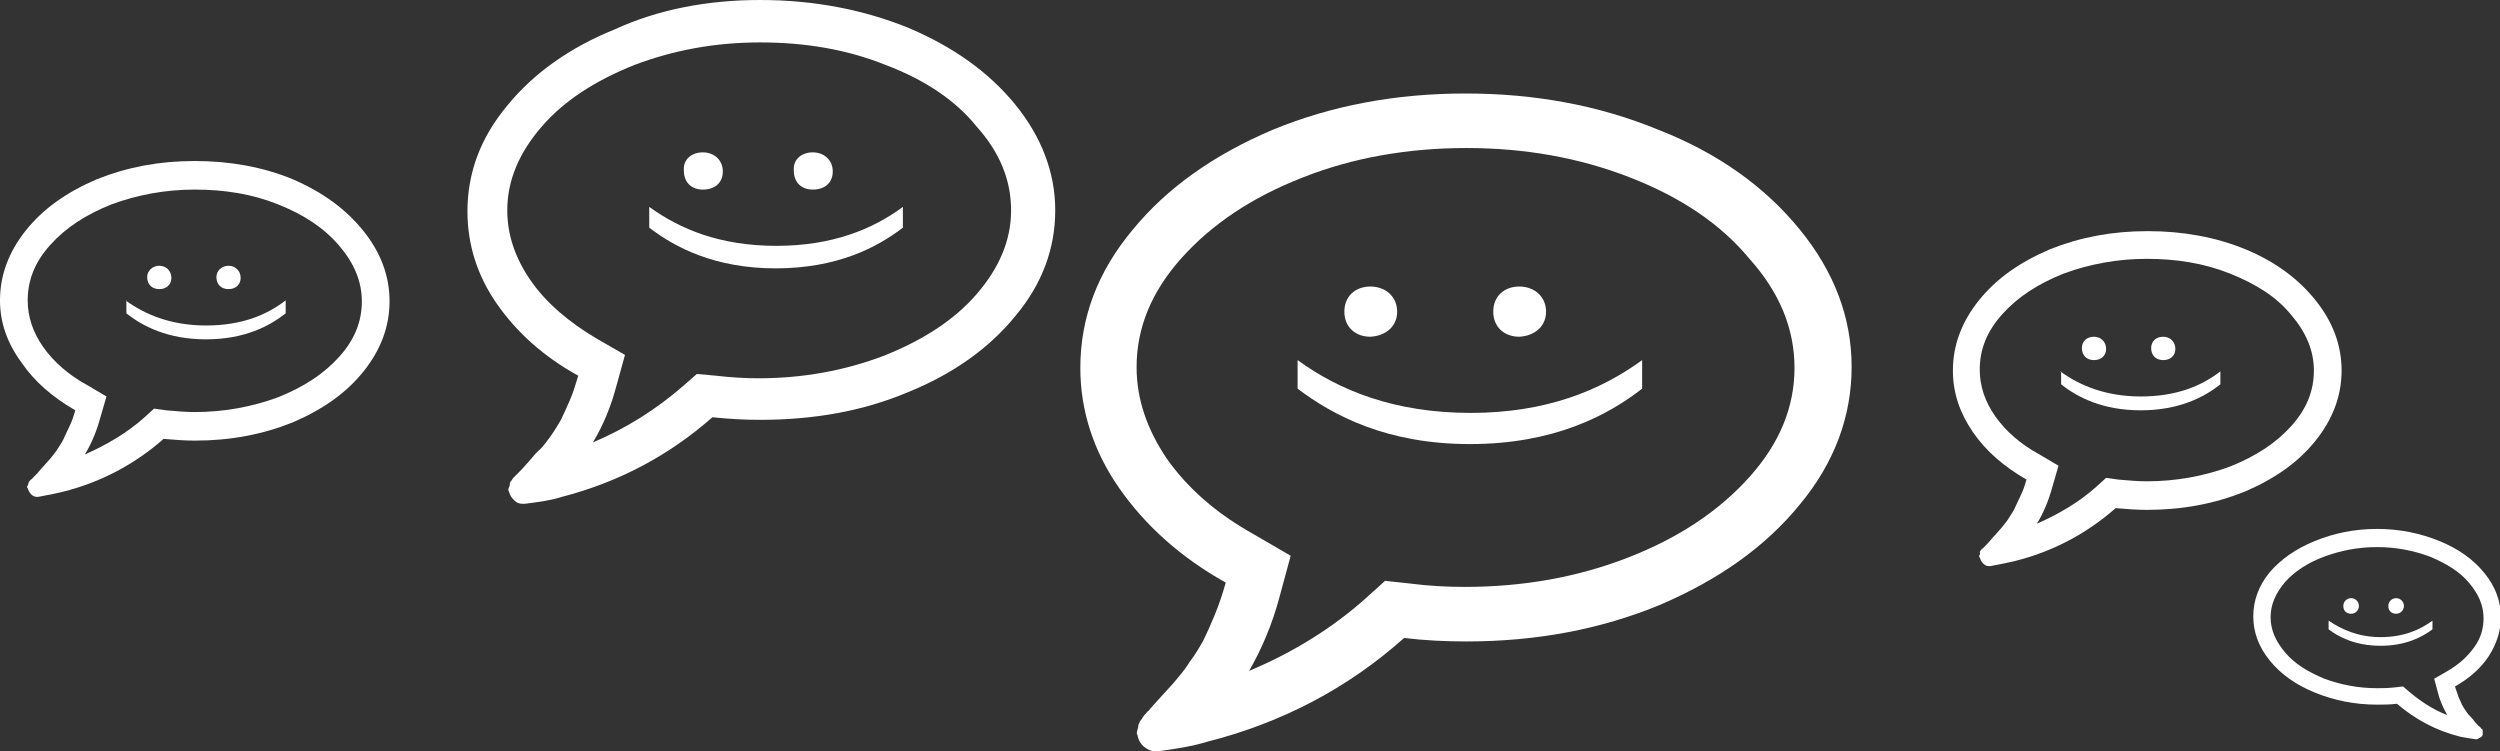 <?xml version="1.0" encoding="utf-8"?>
<!-- Generator: Adobe Illustrator 19.1.0, SVG Export Plug-In . SVG Version: 6.00 Build 0)  -->
<svg version="1.1" id="Layer_1" xmlns="http://www.w3.org/2000/svg" xmlns:xlink="http://www.w3.org/1999/xlink" x="0px" y="0px"
	 viewBox="-276 254.5 288.8 86.8" style="enable-background:new -276 254.5 288.8 86.8;" xml:space="preserve">
<rect x="-276" y="254.5" width="288.8" height="86.8" fill="#333333" stroke="none"/>
<style type="text/css">
	.st0{fill:#FFFFFF;}
</style>
<g>
	<path class="st0" d="M-68.1,281c4,4.9,6,10.2,6,15.9c0,5.7-2,11.1-6,15.9c-4,4.9-9.4,8.7-16.2,11.6c-6.8,2.8-14.2,4.2-22.3,4.2
		c-2.3,0-4.7-0.1-7.2-0.4c-6.5,5.8-14.1,9.8-22.8,12c-1.6,0.5-3.5,0.8-5.7,1.1h-0.2c-0.5,0-0.9-0.2-1.3-0.5
		c-0.4-0.3-0.7-0.8-0.8-1.4l0,0c-0.1-0.1-0.1-0.3,0-0.6c0.1-0.3,0.1-0.4,0.1-0.5s0.1-0.2,0.2-0.5c0.2-0.2,0.3-0.4,0.3-0.4
		s0.1-0.2,0.3-0.4c0.2-0.2,0.3-0.4,0.4-0.4c0.2-0.3,0.7-0.8,1.5-1.7c0.8-0.9,1.4-1.5,1.7-1.9c0.3-0.4,0.9-1,1.5-2
		c0.7-0.9,1.2-1.8,1.6-2.5c0.4-0.8,0.8-1.7,1.3-2.9c0.5-1.2,0.9-2.4,1.3-3.8c-5.2-2.9-9.3-6.6-12.3-10.9c-3-4.3-4.5-9-4.5-13.9
		c0-5.8,2-11.1,6-15.9c4-4.9,9.4-8.7,16.2-11.6c6.8-2.8,14.2-4.2,22.3-4.2s15.5,1.4,22.3,4.2C-77.5,272.2-72.1,276.1-68.1,281z
		 M-87.7,275c-5.9-2.3-12.2-3.4-18.9-3.4s-13.1,1.1-18.9,3.4c-5.9,2.3-10.5,5.4-14,9.3s-5.2,8.1-5.2,12.6c0,3.7,1.2,7.2,3.5,10.6
		c2.4,3.4,5.7,6.3,10,8.7l4.3,2.5l-1.3,4.8c-0.8,3-2,5.9-3.5,8.5c5-2.1,9.6-4.9,13.6-8.5l2.1-1.9l2.8,0.3c2.3,0.3,4.4,0.4,6.4,0.4
		c6.7,0,13-1.1,18.9-3.4c5.9-2.3,10.5-5.4,14-9.3c3.5-3.9,5.2-8.1,5.2-12.6s-1.7-8.7-5.2-12.6C-77.2,280.4-81.8,277.3-87.7,275z"/>
</g>
<g>
	<path class="st0" d="M-158.7,266.6c3,3.7,4.6,7.8,4.6,12.2s-1.5,8.5-4.6,12.2c-3,3.7-7.2,6.7-12.4,8.8c-5.2,2.2-10.9,3.2-17.1,3.2
		c-1.8,0-3.6-0.1-5.5-0.3c-5,4.4-10.8,7.5-17.4,9.2c-1.2,0.4-2.7,0.6-4.3,0.8h-0.2c-0.4,0-0.7-0.1-1-0.4c-0.3-0.3-0.5-0.6-0.6-1l0,0
		c-0.1-0.1-0.1-0.3,0-0.5s0.1-0.3,0.1-0.4s0-0.2,0.2-0.4c0.1-0.2,0.2-0.3,0.2-0.3s0.1-0.1,0.3-0.3c0.2-0.2,0.3-0.3,0.3-0.3
		c0.2-0.2,0.6-0.6,1.2-1.3c0.6-0.7,1-1.2,1.3-1.4c0.3-0.3,0.7-0.8,1.2-1.5c0.5-0.7,0.9-1.4,1.2-1.9c0.3-0.6,0.6-1.3,1-2.2
		s0.7-1.9,1-2.9c-4-2.2-7.1-5-9.4-8.3c-2.3-3.3-3.4-6.9-3.4-10.7c0-4.4,1.5-8.5,4.6-12.2c3-3.7,7.2-6.7,12.4-8.8
		c5-2.3,10.7-3.4,16.8-3.4c6.2,0,11.9,1.1,17.1,3.2C-165.9,259.9-161.8,262.8-158.7,266.6z M-173.7,262c-4.5-1.8-9.3-2.6-14.5-2.6
		s-10,0.9-14.5,2.6c-4.5,1.8-8.1,4.1-10.7,7.1s-4,6.2-4,9.7c0,2.8,0.9,5.5,2.7,8.1s4.4,4.8,7.6,6.7l3.3,1.9l-1,3.6
		c-0.6,2.3-1.5,4.5-2.7,6.5c3.8-1.6,7.3-3.8,10.4-6.5l1.6-1.4l2.2,0.2c1.7,0.2,3.4,0.3,4.9,0.3c5.2,0,10-0.9,14.5-2.6
		c4.5-1.8,8.1-4.1,10.7-7.1s4-6.2,4-9.7s-1.3-6.7-4-9.7C-165.6,266.1-169.2,263.7-173.7,262z"/>
</g>
<g>
	<path class="st0" d="M-234,281.2c2,2.5,3,5.2,3,8.1s-1,5.6-3,8.1s-4.7,4.4-8.2,5.9c-3.5,1.4-7.2,2.1-11.3,2.1
		c-1.2,0-2.4-0.1-3.6-0.2c-3.3,2.9-7.2,5-11.6,6.1c-0.8,0.2-1.8,0.4-2.9,0.6h-0.1c-0.3,0-0.5-0.1-0.7-0.3c-0.2-0.2-0.3-0.4-0.4-0.7
		l0,0c-0.1-0.1-0.1-0.2,0-0.3c0-0.1,0.1-0.2,0.1-0.3c0,0,0-0.1,0.1-0.2c0.1-0.1,0.1-0.2,0.2-0.2c0,0,0.1-0.1,0.2-0.2
		c0.1-0.1,0.2-0.2,0.2-0.2c0.1-0.1,0.4-0.4,0.8-0.9c0.4-0.4,0.7-0.8,0.9-1c0.2-0.2,0.4-0.5,0.8-1c0.3-0.5,0.6-0.9,0.8-1.3
		c0.2-0.4,0.4-0.9,0.7-1.5s0.5-1.2,0.7-1.9c-2.6-1.5-4.7-3.3-6.2-5.5c-1.7-2.3-2.5-4.7-2.5-7.2c0-2.9,1-5.6,3-8.1s4.7-4.4,8.2-5.9
		c3.5-1.4,7.2-2.1,11.3-2.1s7.9,0.7,11.3,2.1C-238.7,276.7-236,278.7-234,281.2z M-243.9,278.1c-3-1.2-6.2-1.7-9.6-1.7
		s-6.6,0.6-9.6,1.7c-3,1.2-5.3,2.7-7.1,4.7c-1.8,2-2.6,4.1-2.6,6.4c0,1.9,0.6,3.7,1.8,5.4c1.2,1.7,2.9,3.2,5.1,4.4l2.2,1.3l-0.7,2.4
		c-0.4,1.5-1,3-1.8,4.3c2.5-1.1,4.9-2.5,6.9-4.3l1.1-1l1.4,0.2c1.2,0.1,2.2,0.2,3.3,0.2c3.4,0,6.6-0.6,9.6-1.7
		c3-1.2,5.3-2.7,7.1-4.7s2.6-4.1,2.6-6.4c0-2.3-0.9-4.4-2.6-6.4C-238.6,280.8-240.9,279.3-243.9,278.1z"/>
</g>
<g>
	<path class="st0" d="M-8.5,289.2c2,2.5,3,5.2,3,8.1s-1,5.6-3,8.1s-4.7,4.4-8.2,5.9c-3.5,1.4-7.2,2.1-11.3,2.1
		c-1.2,0-2.4-0.1-3.6-0.2c-3.3,2.9-7.2,5-11.6,6.1c-0.8,0.2-1.8,0.4-2.9,0.6h-0.1c-0.3,0-0.5-0.1-0.7-0.3c-0.2-0.2-0.3-0.4-0.4-0.7
		l0,0c-0.1-0.1-0.1-0.2,0-0.3c0-0.1,0.1-0.2,0-0.3c0,0,0-0.1,0.1-0.2s0.1-0.2,0.2-0.2c0,0,0.1-0.1,0.2-0.2s0.2-0.2,0.2-0.2
		c0.1-0.1,0.4-0.4,0.8-0.9c0.4-0.4,0.7-0.8,0.9-1c0.2-0.2,0.4-0.5,0.8-1c0.3-0.5,0.6-0.9,0.8-1.3s0.4-0.9,0.7-1.5s0.5-1.2,0.7-1.9
		c-2.6-1.5-4.7-3.3-6.2-5.5c-1.5-2.2-2.3-4.5-2.3-7.1c0-2.9,1-5.6,3-8.1s4.7-4.4,8.2-5.9c3.5-1.4,7.2-2.1,11.3-2.1s7.9,0.7,11.3,2.1
		C-13.2,284.7-10.5,286.7-8.5,289.2z M-18.4,286.1c-3-1.2-6.2-1.7-9.6-1.7s-6.6,0.6-9.6,1.7c-3,1.2-5.3,2.7-7.1,4.7
		s-2.6,4.1-2.6,6.4c0,1.9,0.6,3.7,1.8,5.4c1.2,1.7,2.9,3.2,5.1,4.4l2.2,1.3l-0.7,2.4c-0.4,1.5-1,3-1.8,4.3c2.5-1.1,4.9-2.5,6.9-4.3
		l1.1-1l1.4,0.2c1.2,0.1,2.2,0.2,3.3,0.2c3.4,0,6.6-0.6,9.6-1.7c3-1.2,5.3-2.7,7.1-4.7c1.8-2,2.6-4.1,2.6-6.4c0-2.3-0.9-4.4-2.6-6.4
		C-13,288.8-15.4,287.3-18.4,286.1z"/>
</g>
<g>
	<path class="st0" d="M-8.6,317c2.2-0.9,4.6-1.4,7.2-1.4s5,0.5,7.2,1.4c2.2,0.9,3.9,2.1,5.2,3.7c1.3,1.6,1.9,3.3,1.9,5.1
		c0,1.6-0.5,3.1-1.4,4.5s-2.3,2.6-3.9,3.5c0.1,0.4,0.3,0.8,0.4,1.2c0.2,0.4,0.3,0.7,0.4,0.9c0.1,0.2,0.3,0.5,0.5,0.8
		c0.2,0.3,0.4,0.5,0.5,0.6s0.3,0.3,0.5,0.6c0.3,0.3,0.4,0.5,0.5,0.5l0.1,0.1l0.1,0.1c0,0,0,0.1,0.1,0.1c0.1,0.1,0.1,0.1,0.1,0.2
		c0,0,0,0.1,0,0.2s0,0.1,0,0.2l0,0c0,0.2-0.1,0.3-0.3,0.4c-0.2,0.1-0.3,0.2-0.4,0.2H10c-0.7-0.1-1.3-0.2-1.8-0.3
		c-2.8-0.7-5.2-2-7.3-3.8c-0.8,0.1-1.6,0.1-2.3,0.1c-2.6,0-5-0.5-7.2-1.4c-2.2-0.9-3.9-2.1-5.2-3.7c-1.3-1.6-1.9-3.3-1.9-5.1
		c0-1.8,0.6-3.5,1.9-5.1C-12.5,319.1-10.8,317.9-8.6,317z M-12,321.7c-1.1,1.3-1.7,2.6-1.7,4.1s0.6,2.8,1.7,4.1
		c1.1,1.3,2.6,2.2,4.5,3c1.9,0.7,3.9,1.1,6.1,1.1c0.6,0,1.3,0,2.1-0.1l0.9-0.1l0.7,0.6c1.3,1.1,2.8,2.1,4.4,2.7
		c-0.5-0.9-0.9-1.8-1.1-2.7l-0.4-1.5l1.4-0.8c1.4-0.8,2.4-1.7,3.2-2.8c0.8-1.1,1.1-2.2,1.1-3.4c0-1.5-0.6-2.8-1.7-4.1
		c-1.1-1.3-2.6-2.2-4.5-3c-1.9-0.7-3.9-1.1-6.1-1.1s-4.2,0.4-6.1,1.1S-10.9,320.5-12,321.7z"/>
</g>
<g>
	<path class="st0" d="M-4.4,323.6c0.5,0,0.9,0.4,0.9,0.9s-0.4,0.9-0.9,0.9s-0.9-0.3-0.9-0.9C-5.3,324-4.9,323.6-4.4,323.6z
		 M0.8,323.6c0.5,0,0.9,0.4,0.9,0.9s-0.4,0.9-0.9,0.9s-0.9-0.3-0.9-0.9C-0.1,324,0.3,323.6,0.8,323.6z"/>
	<path class="st0" d="M-7,326.2c1.5,1,3.4,1.9,6,1.9s4.5-0.8,6-1.9v1c-1.2,0.9-3.1,1.9-6,1.9s-4.8-1-6-1.9V326.2z"/>
</g>
<g>
	<path class="st0" d="M-34.1,293.4c0.8,0,1.4,0.6,1.4,1.4s-0.6,1.3-1.4,1.3c-0.8,0-1.4-0.5-1.4-1.4
		C-35.5,293.9-34.9,293.4-34.1,293.4z M-26.1,293.4c0.8,0,1.4,0.6,1.4,1.4s-0.6,1.3-1.4,1.3c-0.8,0-1.4-0.5-1.4-1.4
		C-27.5,293.9-26.9,293.4-26.1,293.4z"/>
	<path class="st0" d="M-38,297.4c2.2,1.6,5.2,2.9,9.3,2.9s7-1.2,9.2-2.9v1.5c-1.9,1.5-4.8,3-9.2,3s-7.3-1.5-9.2-3v-1.5H-38z"/>
</g>
<g>
	<path class="st0" d="M-257.6,285.2c0.8,0,1.4,0.6,1.4,1.4c0,0.8-0.6,1.3-1.4,1.3c-0.8,0-1.4-0.5-1.4-1.4
		C-259,285.8-258.4,285.2-257.6,285.2z M-249.6,285.2c0.8,0,1.4,0.6,1.4,1.4c0,0.8-0.6,1.3-1.4,1.3c-0.8,0-1.4-0.5-1.4-1.4
		C-251,285.8-250.4,285.2-249.6,285.2z"/>
	<path class="st0" d="M-261.5,289.2c2.2,1.6,5.2,2.9,9.3,2.9s7-1.2,9.2-2.9v1.5c-1.9,1.5-4.8,3-9.2,3c-4.4,0-7.3-1.5-9.2-3v-1.5
		H-261.5z"/>
</g>
<g>
	<path class="st0" d="M-117.7,287.6c1.8,0,3.1,1.2,3.1,2.9c0,1.7-1.3,2.8-3.1,2.9c-1.7,0-3-1.1-3-2.9
		C-120.7,288.7-119.4,287.6-117.7,287.6z M-100.5,287.6c1.8,0,3.1,1.2,3.1,2.9c0,1.7-1.3,2.8-3.1,2.9c-1.7,0-3-1.1-3-2.9
		C-103.5,288.7-102.2,287.6-100.5,287.6z"/>
	<path class="st0" d="M-126.1,296.1c4.8,3.5,11.2,6.1,20,6.1c8.7,0,15-2.6,19.8-6.1v3.3c-4,3.1-10.2,6.4-19.9,6.4
		c-9.6,0-15.8-3.3-19.9-6.4L-126.1,296.1L-126.1,296.1z"/>
</g>
<g>
	<path class="st0" d="M-194.8,272.1c1.3,0,2.3,0.9,2.3,2.2s-0.9,2.1-2.3,2.1c-1.3,0-2.2-0.8-2.2-2.2
		C-197.1,272.9-196.1,272.1-194.8,272.1z M-182.1,272.1c1.3,0,2.3,0.9,2.3,2.2s-0.9,2.1-2.3,2.1c-1.3,0-2.2-0.8-2.2-2.2
		C-184.4,272.9-183.4,272.1-182.1,272.1z"/>
	<path class="st0" d="M-201,278.4c3.6,2.6,8.2,4.5,14.7,4.5c6.4,0,11.1-1.9,14.6-4.5v2.4c-3,2.3-7.6,4.7-14.7,4.7
		c-7,0-11.6-2.4-14.6-4.7V278.4z"/>
</g>
</svg>

